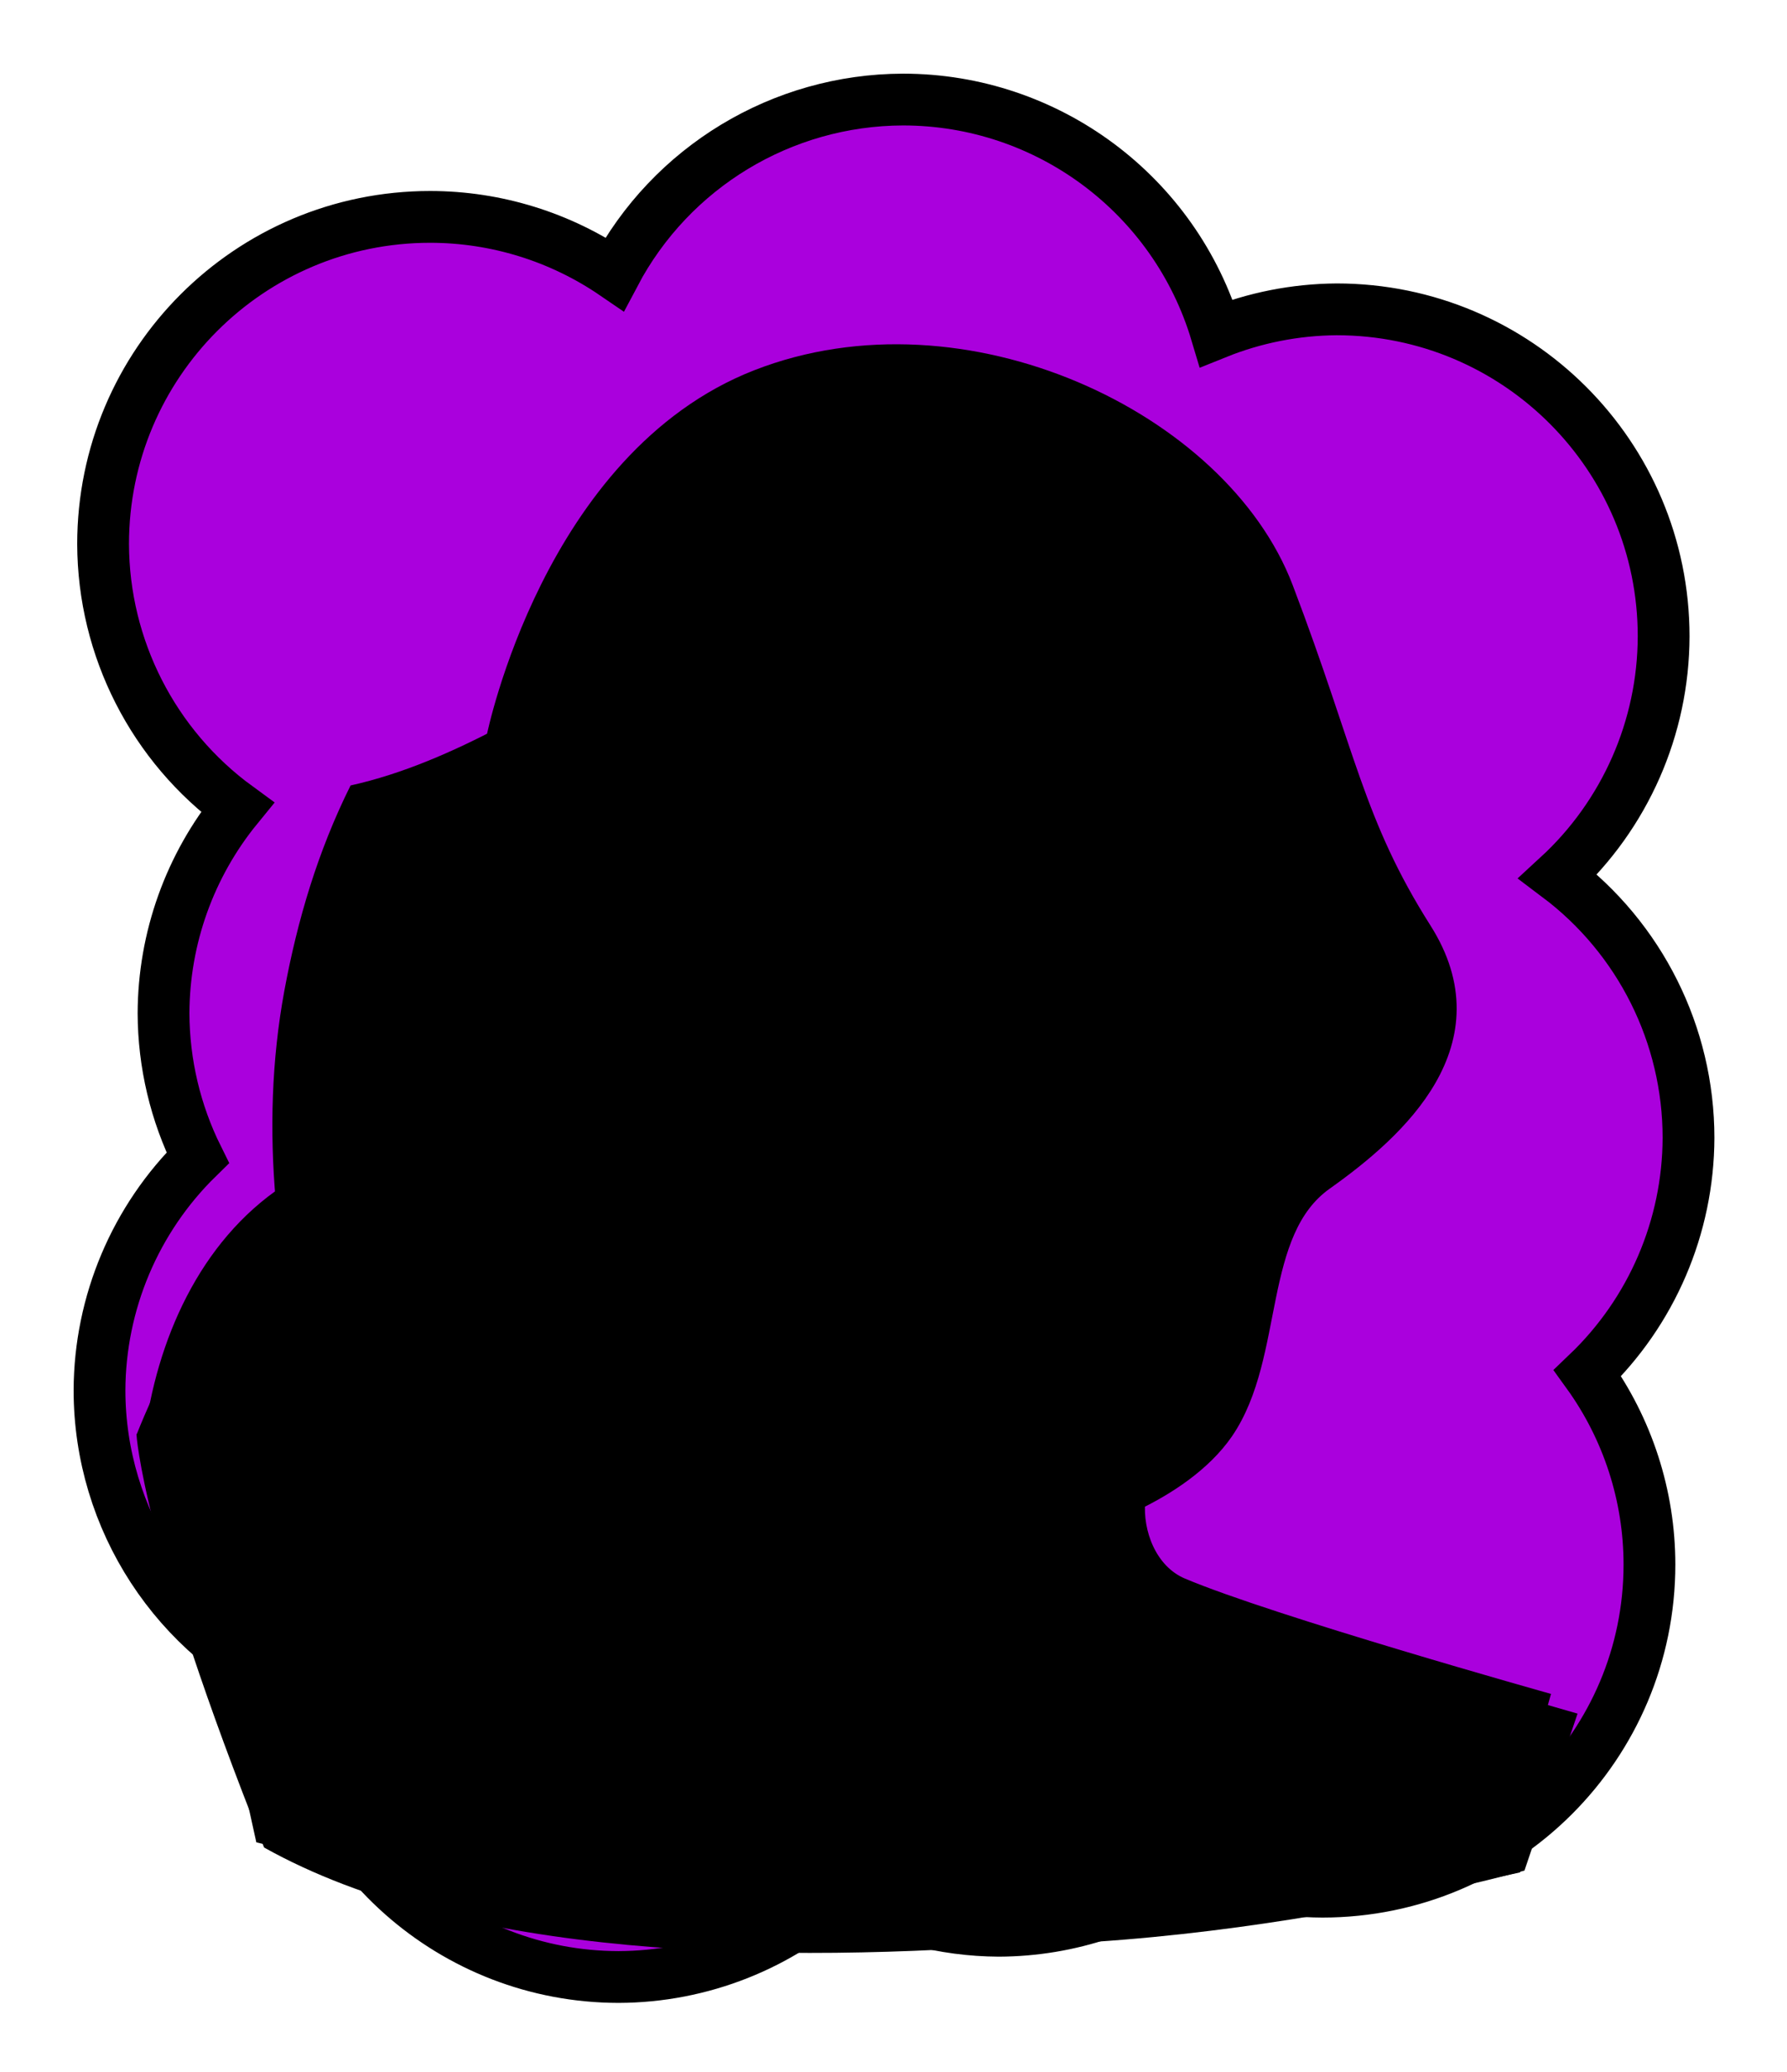 <svg id="Capa_2" xmlns="http://www.w3.org/2000/svg" xmlns:xlink="http://www.w3.org/1999/xlink" viewBox="0 0 69.02 80">
<defs >
<style >
.cls-1{fill:#000000;}.cls-2{fill:#000;}.cls-3{fill:#000000;}.cls-4{fill:#000000;}.cls-5{fill:#000000;}.cls-6{fill:#000000;}.cls-7,.cls-8{stroke:#000;stroke-miterlimit:10;}.cls-7,.cls-8,.cls-9,.cls-10,.cls-11{fill:none;}.cls-8,.cls-9{stroke-linecap:round;}.cls-9{stroke:#000000;stroke-dasharray:0 0 0 4.06;stroke-linejoin:round;}.cls-12{fill:url(#USGS_19_Inundación_de_tierra);}.cls-13{fill:#000000;}.cls-11{stroke:#000000;stroke-dasharray:0 0 2 2;stroke-width:.3px;}.cls-14{fill:#000000;}.cls-15{fill:#000000;}.cls-16{fill:#000000;}
</style>
<pattern id="USGS_19_Inundación_de_tierra" x="0" y="0" width="72" height="72" patternTransform="translate(-20.48 -16135) rotate(-90)" patternUnits="userSpaceOnUse" viewBox="0 0 72 72">
<g >
<rect class="cls-10" width="72" height="72">
</rect>
<g >
<line class="cls-11" x1="71" y1="71" x2="144.44" y2="71">
</line>
<line class="cls-11" x1="71" y1="67" x2="144.44" y2="67">
</line>
<line class="cls-11" x1="71" y1="63" x2="144.44" y2="63">
</line>
<line class="cls-11" x1="71" y1="59" x2="144.44" y2="59">
</line>
<line class="cls-11" x1="71" y1="55" x2="144.44" y2="55">
</line>
<line class="cls-11" x1="71" y1="51" x2="144.44" y2="51">
</line>
<line class="cls-11" x1="71" y1="47" x2="144.44" y2="47">
</line>
<line class="cls-11" x1="71" y1="43" x2="144.44" y2="43">
</line>
<line class="cls-11" x1="71" y1="39" x2="144.44" y2="39">
</line>
<line class="cls-11" x1="71" y1="35" x2="144.44" y2="35">
</line>
<line class="cls-11" x1="71" y1="31" x2="144.44" y2="31">
</line>
<line class="cls-11" x1="71" y1="27" x2="144.44" y2="27">
</line>
<line class="cls-11" x1="71" y1="23" x2="144.44" y2="23">
</line>
<line class="cls-11" x1="71" y1="19" x2="144.44" y2="19">
</line>
<line class="cls-11" x1="71" y1="15" x2="144.44" y2="15">
</line>
<line class="cls-11" x1="71" y1="11" x2="144.44" y2="11">
</line>
<line class="cls-11" x1="71" y1="7" x2="144.44" y2="7">
</line>
<line class="cls-11" x1="71" y1="3" x2="144.44" y2="3">
</line>
</g>
<g >
<line class="cls-11" x1="-1" y1="71" x2="72.44" y2="71">
</line>
<line class="cls-11" x1="-1" y1="67" x2="72.44" y2="67">
</line>
<line class="cls-11" x1="-1" y1="63" x2="72.44" y2="63">
</line>
<line class="cls-11" x1="-1" y1="59" x2="72.44" y2="59">
</line>
<line class="cls-11" x1="-1" y1="55" x2="72.44" y2="55">
</line>
<line class="cls-11" x1="-1" y1="51" x2="72.44" y2="51">
</line>
<line class="cls-11" x1="-1" y1="47" x2="72.44" y2="47">
</line>
<line class="cls-11" x1="-1" y1="43" x2="72.44" y2="43">
</line>
<line class="cls-11" x1="-1" y1="39" x2="72.44" y2="39">
</line>
<line class="cls-11" x1="-1" y1="35" x2="72.44" y2="35">
</line>
<line class="cls-11" x1="-1" y1="31" x2="72.44" y2="31">
</line>
<line class="cls-11" x1="-1" y1="27" x2="72.44" y2="27">
</line>
<line class="cls-11" x1="-1" y1="23" x2="72.44" y2="23">
</line>
<line class="cls-11" x1="-1" y1="19" x2="72.44" y2="19">
</line>
<line class="cls-11" x1="-1" y1="15" x2="72.44" y2="15">
</line>
<line class="cls-11" x1="-1" y1="11" x2="72.44" y2="11">
</line>
<line class="cls-11" x1="-1" y1="7" x2="72.44" y2="7">
</line>
<line class="cls-11" x1="-1" y1="3" x2="72.44" y2="3">
</line>
<line class="cls-11" x1="1.04" y1="69" x2="74.48" y2="69">
</line>
<line class="cls-11" x1="1.04" y1="65" x2="74.48" y2="65">
</line>
<line class="cls-11" x1="1.04" y1="61" x2="74.48" y2="61">
</line>
<line class="cls-11" x1="1.04" y1="57" x2="74.48" y2="57">
</line>
<line class="cls-11" x1="1.04" y1="53" x2="74.48" y2="53">
</line>
<line class="cls-11" x1="1.04" y1="49" x2="74.48" y2="49">
</line>
<line class="cls-11" x1="1.04" y1="45" x2="74.48" y2="45">
</line>
<line class="cls-11" x1="1.04" y1="41" x2="74.48" y2="41">
</line>
<line class="cls-11" x1="1.04" y1="37" x2="74.48" y2="37">
</line>
<line class="cls-11" x1="1.04" y1="33" x2="74.48" y2="33">
</line>
<line class="cls-11" x1="1.04" y1="29" x2="74.48" y2="29">
</line>
<line class="cls-11" x1="1.04" y1="25" x2="74.48" y2="25">
</line>
<line class="cls-11" x1="1.04" y1="21" x2="74.48" y2="21">
</line>
<line class="cls-11" x1="1.04" y1="17" x2="74.48" y2="17">
</line>
<line class="cls-11" x1="1.04" y1="13" x2="74.48" y2="13">
</line>
<line class="cls-11" x1="1.04" y1="9" x2="74.48" y2="9">
</line>
<line class="cls-11" x1="1.04" y1="5" x2="74.48" y2="5">
</line>
<line class="cls-11" x1="1.04" y1="1" x2="74.48" y2="1">
</line>
</g>
<g >
<line class="cls-11" x1="-73" y1="71" x2=".44" y2="71">
</line>
<line class="cls-11" x1="-73" y1="67" x2=".44" y2="67">
</line>
<line class="cls-11" x1="-73" y1="63" x2=".44" y2="63">
</line>
<line class="cls-11" x1="-73" y1="59" x2=".44" y2="59">
</line>
<line class="cls-11" x1="-73" y1="55" x2=".44" y2="55">
</line>
<line class="cls-11" x1="-73" y1="51" x2=".44" y2="51">
</line>
<line class="cls-11" x1="-73" y1="47" x2=".44" y2="47">
</line>
<line class="cls-11" x1="-73" y1="43" x2=".44" y2="43">
</line>
<line class="cls-11" x1="-73" y1="39" x2=".44" y2="39">
</line>
<line class="cls-11" x1="-73" y1="35" x2=".44" y2="35">
</line>
<line class="cls-11" x1="-73" y1="31" x2=".44" y2="31">
</line>
<line class="cls-11" x1="-73" y1="27" x2=".44" y2="27">
</line>
<line class="cls-11" x1="-73" y1="23" x2=".44" y2="23">
</line>
<line class="cls-11" x1="-73" y1="19" x2=".44" y2="19">
</line>
<line class="cls-11" x1="-73" y1="15" x2=".44" y2="15">
</line>
<line class="cls-11" x1="-73" y1="11" x2=".44" y2="11">
</line>
<line class="cls-11" x1="-73" y1="7" x2=".44" y2="7">
</line>
<line class="cls-11" x1="-73" y1="3" x2=".44" y2="3">
</line>
<line class="cls-11" x1="-70.96" y1="69" x2="2.48" y2="69">
</line>
<line class="cls-11" x1="-70.96" y1="65" x2="2.48" y2="65">
</line>
<line class="cls-11" x1="-70.96" y1="61" x2="2.48" y2="61">
</line>
<line class="cls-11" x1="-70.96" y1="57" x2="2.48" y2="57">
</line>
<line class="cls-11" x1="-70.96" y1="53" x2="2.48" y2="53">
</line>
<line class="cls-11" x1="-70.96" y1="49" x2="2.48" y2="49">
</line>
<line class="cls-11" x1="-70.96" y1="45" x2="2.48" y2="45">
</line>
<line class="cls-11" x1="-70.96" y1="41" x2="2.48" y2="41">
</line>
<line class="cls-11" x1="-70.96" y1="37" x2="2.48" y2="37">
</line>
<line class="cls-11" x1="-70.96" y1="33" x2="2.48" y2="33">
</line>
<line class="cls-11" x1="-70.96" y1="29" x2="2.48" y2="29">
</line>
<line class="cls-11" x1="-70.96" y1="25" x2="2.48" y2="25">
</line>
<line class="cls-11" x1="-70.96" y1="21" x2="2.48" y2="21">
</line>
<line class="cls-11" x1="-70.96" y1="17" x2="2.48" y2="17">
</line>
<line class="cls-11" x1="-70.96" y1="13" x2="2.48" y2="13">
</line>
<line class="cls-11" x1="-70.96" y1="9" x2="2.48" y2="9">
</line>
<line class="cls-11" x1="-70.96" y1="5" x2="2.48" y2="5">
</line>
<line class="cls-11" x1="-70.96" y1="1" x2="2.48" y2="1">
</line>
</g>
</g>
</pattern>
</defs>
  <path
     id="circle1849"
     style="fill:#AA00DD;stroke:#000000;stroke-width:2"
     d="M 34.875,3.844 C 30.203,3.857 25.919,6.448 23.738,10.58 21.639,9.145 19.156,8.376 16.613,8.375 9.637,8.376 3.982,14.031 3.982,21.008 c 0.012,4.02 1.937,7.794 5.184,10.164 -1.836,2.247 -2.842,5.057 -2.85,7.959 0.007,1.935 0.459,3.843 1.32,5.576 -2.415,2.365 -3.781,5.599 -3.793,8.979 0.005,4.996 2.954,9.52 7.523,11.541 0.767,6.336 6.141,11.105 12.523,11.113 3.187,-0.009 6.252,-1.222 8.582,-3.396 1.867,1.046 3.969,1.6 6.109,1.611 2.724,-0.011 5.371,-0.902 7.547,-2.541 1.563,0.673 3.246,1.024 4.947,1.031 6.977,5.53e-4 12.633,-5.656 12.633,-12.633 -0.001,-2.653 -0.838,-5.238 -2.391,-7.389 2.481,-2.373 3.889,-5.653 3.9,-9.086 -9.13e-4,-3.97 -1.868,-7.708 -5.041,-10.094 2.593,-2.385 4.072,-5.745 4.08,-9.268 C 64.257,17.6 58.601,11.945 51.625,11.945 50.032,11.956 48.456,12.267 46.979,12.863 45.381,7.512 40.46,3.844 34.875,3.844 Z"/>



<g id="Characters">
<g >
<path class="cls-16" d="M5.29,55.36s2.78-7.18,6.1-8.89c-.32-10.17,2.57-15.53,2.57-15.53l5.14-2.25s2.36-14.35,15.31-14.99c12.32-.21,15.21,9,16.17,12.32s2.78,7.6,4.5,10.28,1.07,5.68-2.25,7.93-3.75,4.61-4.18,6.43-.75,6-4.93,7.18c.21,2.78,2.14,3.64,2.14,3.64l14.24,4.93-1.39,5.89s-33.2,7.6-48.51-.96c-4.71-11.78-4.93-15.96-4.93-15.96Z">
</path>
<path class="cls-1" d="M22.07,38.89s5.56-2.47,7.23-6.26,6.79-10.41,6.79-10.41c0,0,3.97-1.41,7.41,3.18l1.76-1.41s2.38,2.91,2.65,6.7,1.06,7.5,1.85,8.56c-1.41,7.14-2.21,9.44-3.18,10.5s-3,2.65-3,2.65l.44,7.23s-.09,1.06,4.23,2.82,7.59,2.65,7.59,2.65l-4.59,4.67s-16.49,1.94-19.32,1.85c-1.85-4.94-3.53-6.44-5.56-7.76l-2.03-1.32s3.09-1.94,3.18-3.88,.18-6.26,.18-6.26c0,0-3.09-2.65-3.97-5.82s-1.68-7.67-1.68-7.67Z">
</path>
<path class="cls-2" d="M35.61,56.91V22.53s4.84-1.12,7.26,2.59c1.99-.6,2.76-.86,2.76-.86,0,0,2.68,3.54,2.68,8.81-.09,5.7,1.46,6.17,1.46,6.17,0,0-1.8,8.34-3.1,10.07-3.02,3.54-7,8.12-11.06,7.6Z">
</path>
<path class="cls-2" d="M31.33,49.04s4.59,.83,8.18-.06c-.44,2.04-4.59,2.98-4.59,2.98,0,0-4.03,.33-3.59-2.93Z">
</path>
<path class="cls-3" d="M32.74,37.84s-2.73-1.6-4.32-1.65c-2.56,.43-3.47,.87-3.47,.87,0,0,.63,1.64,2.94,1.98,2.36,.34,4.23-.67,4.85-1.2Z">
</path>
<path class="cls-3" d="M38.06,37.88s2.94-1.64,4.54-1.69c2.56,.43,3.47,.87,3.47,.87,0,0-1.03,1.8-3.34,2.13-2.36,.34-4.04-.78-4.67-1.31Z">
</path>
<polygon class="cls-4" points="33.33 34.71 32.94 37.88 28.54 36.26 25.89 36.81 29.57 32.46 33.33 34.71">
</polygon>
<path class="cls-4" d="M37.83,37.88l-.43-3.28s3.72-2.56,5.26-2.75c3.23,.68,5.31,1.4,5.31,1.4,0,0,1.4,2.75-1.69,4.15-1.98-1.25-4.25-1.25-4.25-1.25,0,0-3.09,1.01-4.2,1.74Z">
</path>
<ellipse class="cls-4" cx="35.46" cy="45.15" rx="2.45" ry="1.07">
</ellipse>
<path class="cls-1" d="M37.78,23.54c.67,0,1.3,.1,1.86,.3,1.11,.38,2.11,1.29,2.62,2.36l.47,.98,.94-.55c.11-.07,.71-.43,1.26-.77,1.21,1.7,1.58,3.92,1.75,6.67v.03s0,.03,0,.03l.08,.63c.24,1.94,.5,3.95,1.33,5.82-.17,1.09-1.01,6.03-2.2,8.73-1.69,2.58-5.54,5.73-7.13,6.97-.62,.48-1.39,.76-2.17,.79-.16,0-.32,0-.49,0-.34,0-.69-.01-1.07-.04-.71-.05-1.4-.31-1.99-.76-3.58-2.76-6.09-5.15-7.26-6.91-1.11-2.48-1.9-6.73-2.17-8.37,5.15-2.4,8.14-7.45,11.04-12.34,.69-1.17,1.41-2.38,2.14-3.51,.34-.04,.68-.07,1-.07m0-1c-.53,0-1.07,.05-1.59,.15-3.93,6.02-7,13.5-13.72,16.18,.02,.05,.05,.1,.05,.16,.01,.06,.92,6.09,2.38,9.29,1.21,1.86,3.75,4.31,7.53,7.22,.74,.57,1.61,.91,2.53,.97,.4,.03,.78,.04,1.14,.04,.18,0,.36,0,.53-.01,.99-.03,1.97-.39,2.75-1,2.04-1.6,5.71-4.68,7.39-7.28,1.42-3.14,2.33-9.17,2.34-9.23,0-.04,.02-.07,.03-.1-.97-2.01-1.18-4.3-1.46-6.46-.17-2.84-.57-5.79-2.52-7.92-.55,.34-1.82,1.12-1.99,1.22-.62-1.3-1.81-2.39-3.2-2.87-.71-.25-1.44-.36-2.19-.36h0Z">
</path>
<path d="M43.63,53.24l-13.21,13.89-4.75-3.47-1.13-1.51s2.76-1.19,3-3.5,.17-6.61,.17-6.61l5.58,4.68s1.66,.53,3.55,.3,2.72-.91,3.09-1.36,3.7-2.41,3.7-2.41Z">
</path>
<path d="M30.97,33.02s-3.05,5.46-8.31,8.31c-.63-2.24-.38-2.73-.38-2.73,0,0,5.33-3.62,7.3-6.35,1.02,.51,1.4,.76,1.4,.76Z">
</path>
<path d="M22.07,38.89s-3.8,1.22-5.4,1.3c.59,6.41,1.52,10.12,5.31,12.06-2.02,6.07,2.56,9.9,2.56,9.9,0,0,3.94-.63,4.36-2.99s-.59-6.83-.59-6.83c0,0-1.77-.93-3.79-4.13s-2.86-8.42-2.44-9.31Z">
</path>
<path d="M19.67,53.5s-1.79,5.56,2.55,9.4,9.62,6.27,7.22,12.25c-11.88-2.11-19.54-4.01-19.54-4.01l-2.99-13.56s1.09-8.24,6.05-10.21c-3.13,6.12,2.33,1.24,6.71,6.12Z">
</path>
<path class="cls-14" d="M26.8,19.71s2.2,7.15,8.43,3.39c-4.12,7.33-7.24,11.09-7.24,11.09,0,0-1.47-7.97-7.97-6.14,3.58-3.22,5.31-5.5,6.78-8.34Z">
</path>
<path class="cls-14" d="M46.4,25.55s3.37-.86,2.84-3.37c2.05,5.09,3.64,10.12,3.64,10.12,0,0-3.37-2.51-4.56,1.12-.26-5.23-1.92-7.87-1.92-7.87Z">
</path>
<path class="cls-2" d="M41.66,56.64s-.28,3.98,1.3,5.18,10.09,3.7,10.09,3.7l-3.06,2.69-16.67,1.3-.74-2.96,9.07-9.91Z">
</path>
<path class="cls-16" d="M13.36,54.18c-2.88,5.34-3.25,11.9-.32,17.27,0,0-.87,.5-.87,.5-3.4-5.4-2.86-12.86,1.19-17.77h0Z">
</path>
<path class="cls-16" d="M16.02,59.95c.14,5.37,2.52,10.72,6.97,13.85,0,0-.55,.83-.55,.83-4.88-2.99-7-9.2-6.41-14.68h0Z">
</path>
<path d="M48.46,35.23s5.3,3,5.25-.6c3.05,3.25,2.55,6.2,.75,7.84s-4.45,3.5-5.1,5.3-.5,5.95-2.1,7.49-3.52,2.56-3.52,2.56l.13-5.56s2.85-2.8,3.7-4.7,2-8.14,2-8.14l-1.1-4.2Z">
</path>
<path class="cls-2" d="M27.68,40.43c.7,0,1.84-.03,2.9-.18,.57-.08,.92,.58,.54,1.01-1.15,1.27-2.16,2.09-2.83,2.57-.37,.27-.89,.03-.94-.43l-.26-2.3c-.04-.36,.24-.67,.6-.67Z">
</path>
<path d="M5.57,55.52c.47-3.75,2.13-7.58,5.36-9.73,0,0-.28,.57-.28,.57-.24-2.7-.16-5.43,.33-8.09,.51-2.76,1.3-5.41,2.56-7.94,2.03-.45,3.97-1.31,5.82-2.28,.6-.3,1.18-.63,1.84-.94-.72,1.25-1.94,2.12-3.19,2.74-1.27,.62-2.57,1.12-3.97,1.48l.36-.28c-.54,1.14-.98,2.39-1.34,3.63-1.13,3.86-1.53,7.93-1.15,11.93-1.55,1-2.82,2.39-3.68,4.04-.82,1.54-1.39,3.29-1.66,5-.09,.63-1.06,.52-.99-.13h0Z">
</path>
<path class="cls-8" d="M19.29,28.49s2.16-10.66,10.03-13.73,17.7,1.6,20.14,8.01,2.72,9.06,5.37,13.24-.91,7.46-3.76,9.48-1.92,6.8-3.9,9.69c-.84,1.22-2.23,2.09-3.31,2.62">
</path>
<path d="M17.95,39.88c10.19-2.81,12.2-10.09,17.55-17.95,0,0,.12-.17,.12-.17,3.06-.7,6.59,.35,8.05,3.31,0,0-.54-.17-.54-.17,.06-.04,2.17-1.18,2.14-1.17,1.33,1.05,2.18,2.51,2.71,4.08,1.1,3.64,.52,7.5,2.09,10.98,.27,.66,.57,1.29,.97,1.98-.77-.27-1.36-.89-1.77-1.58-1.09-2.07-1.3-4.47-1.59-6.73-.18-2.91-.58-5.95-2.67-8.08,0,0,.37,.03,.37,.03-.25,.15-2.02,1.24-2.21,1.36-.63-1.3-1.82-2.39-3.2-2.87-1.27-.46-2.66-.44-3.98-.18,0,0,.3-.19,.3-.19-4.78,7.25-8.22,16.76-18.35,17.35h0Z">
</path>
<path class="cls-8" d="M22.03,39.1s.91,6.12,2.41,9.43c1.62,2.5,5.03,5.36,7.68,7.41,.81,.62,1.78,1,2.8,1.07,.54,.04,1.12,.05,1.72,.03,1.1-.04,2.17-.43,3.04-1.11,2.63-2.06,5.92-4.96,7.5-7.4,1.5-3.31,2.41-9.43,2.41-9.43">
</path>
<path d="M43.42,23.04c-3.31-6.22-10.19-6.23-16.09-4.11,0,0,.44-.47,.44-.47-.5,1.2-1.11,2.33-1.78,3.41-.7,1.06-1.47,2.07-2.35,2.98-.04,.04-.11-.02-.08-.06,1.43-2.05,2.6-4.33,3.46-6.64,1.78-.64,3.97-1.32,5.86-1.44,.7-.12,1.71-.02,2.42,0,0,0,1.2,.2,1.2,.2,3.19,.64,5.94,3.02,7.01,6.1,.02,.06-.07,.09-.1,.03h0Z">
</path>
<path d="M33.01,37.88c-1.43-.52-3.02-1.11-4.51-1.18,0,0,.14,0,.14,0-1.07,.09-2.21,.16-3.22,.48-.21,.12-.4-.19-.2-.32,1.05-.59,2.19-.86,3.34-1.18,1.68,.44,3.03,1.31,4.46,2.19h0Z">
</path>
<path d="M24.94,36.96c.92,.83,2.06,1.6,3.28,1.92,1.25,.25,2.64,.01,3.85-.56-1.7,1.14-4.07,1.45-5.96,.48-.64-.3-1.25-.62-1.83-1.08-.22-.17-.25-.49-.08-.7,.18-.23,.53-.25,.74-.05h0Z">
</path>
<path d="M37.78,37.88c1.39-.9,2.77-1.74,4.44-2.1,.72,.08,1.45,.17,2.16,.35,.71,.19,1.36,.42,2,.82,0,0-.37-.01-.37-.01l1.8-.35-1.45,1.12-.07,.05c-1.36-.34-2.75-.87-4.12-1.16-.88,.1-3.11,.78-4.39,1.27h0Z">
</path>
<path d="M37.46,35.25s3.3-2.65,5.15-2.9c2.55,.8,5.45,.95,5.45,.95,0,0-3.3-1.85-5.45-1.9-3.85,1.15-5.5,2.65-5.5,2.65l.35,1.2Z">
</path>
<path d="M33.71,34.05l-.35,1.2s-2.19-1.76-4-2.55l.54-.72c2.65,1.01,3.81,2.07,3.81,2.07Z">
</path>
<path d="M46.22,37.76c-1.9,1.69-4.79,2.21-7.02,.88,2.2,1.08,4.92,.41,6.56-1.33,.29-.34,.8,.15,.46,.45h0Z">
</path>
<path d="M39.34,36c1.7-1.86,4.2-1.84,6.08-.25-1.01-.32-2.05-.71-3.09-.71-1,.03-2,.51-2.99,.97h0Z">
</path>
<path d="M31.74,36c-1.42-.59-2.71-1.2-4.26-1.02,1.41-.9,3.27-.16,4.26,1.02h0Z">
</path>
<path d="M33.86,42.11c.15,.33,.13,.72,0,1.05-.17,.59-.7,.91-.66,1.47,.03,.22,.19,.51,.36,.82-.88-.13-1.32-1.09-.81-1.82,.44-.61,.79-.85,1.11-1.52h0Z">
</path>
<path d="M37.16,42.11c.32,.66,.67,.91,1.11,1.52,.51,.73,.07,1.7-.81,1.82,.3-.55,.53-.9,.17-1.43-.34-.45-.79-1.28-.47-1.91h0Z">
</path>
<path d="M33.7,44.86c.36-.38,1.02-.07,.96,.45-.52-.04-.6-.09-.96-.45h0Z">
</path>
<path d="M37.22,44.86c-.37,.36-.45,.41-.96,.45-.05-.52,.6-.83,.96-.45h0Z">
</path>
<path d="M34.52,45.11c-.16,1.07,1.05,1.43,1.7,.76,.17-.21,.25-.55,.25-.84-.01-.15,.1-.27,.25-.27,.14,0,.25,.11,.25,.24,0,.42-.07,.82-.34,1.19-.56,.71-1.71,.77-2.33,.07-.29-.38-.33-.81-.29-1.23,.01-.14,.14-.24,.28-.22,.15,.02,.24,.15,.22,.3h0Z">
</path>
<path d="M37.41,48.18c-.9,.22-1.65,.74-2.02,1.03-.37-.29-1.12-.81-2.02-1.03-2.93,.81-3.89,.11-3.89,.11,1.1,1.44,4.9,1.49,5.9,1.49s4.8-.05,5.9-1.49c0,0-.95,.71-3.89-.11Z">
</path>
<path d="M29.16,48.89c.04-.31,.26-.57,.5-.74,.25-.14,.51-.39,.88-.11-.17,.42-.43,.37-.66,.49-.24,.12-.48,.21-.72,.36h0Z">
</path>
<path d="M41.63,48.89c-.24-.15-.48-.24-.72-.36-.23-.13-.49-.08-.66-.49,.37-.28,.63-.03,.88,.11,.24,.17,.46,.43,.5,.74h0Z">
</path>
<path d="M39.94,49.14c-.76,5.76-8.62,5.76-9.38,0-.04-.28,.36-.41,.5-.17,2.46,3.56,5.95,3.53,8.39-.03,.15-.22,.53-.07,.49,.2h0Z">
</path>
<path d="M37.94,50.82l-.73-.71-.37,.68h-1.68s-1.68,0-1.68,0l-.37-.68-.73,.71s.88,1.24,2.73,1.24,2.83-1.24,2.83-1.24Z">
</path>
<path d="M24.73,43.32c.85,.4,1.18,1.19,1.49,1.94,.3,.76,.47,1.61,.35,2.43-.54-1.59-1.59-2.67-1.85-4.37h0Z">
</path>
<path d="M46.12,43.32c-.26,1.7-1.31,2.78-1.85,4.37-.11-.82,.05-1.67,.35-2.43,.31-.75,.65-1.54,1.49-1.94h0Z">
</path>
<path d="M17.05,40.99c.6,4.32,1.86,9.06,5.88,11.37-2.79,3.85,.25,8.78,3.65,11.16,.32,.22,1.01,.63,1.36,.79,3.82,1.97,5.12,6.95,4.12,10.9,0,0-.97-.25-.97-.25,.83-3.77-.67-8.46-4.46-9.97,0,0-.75-.48-.75-.48-3.75-2.59-6.94-7.92-4.17-12.29,0,0,.17,.76,.17,.76-3.83-2.53-5.67-7.57-4.84-11.99h0Z">
</path>
<path class="cls-7" d="M27.62,52.02l.11,6.16c.02,1.35-.69,2.6-1.84,3.23l-1.22,.67">
</path>
<path class="cls-7" d="M43.83,52.31l-.11,5.87c-.02,1.35,.64,2.72,1.84,3.23,3.44,1.46,14.21,4.48,14.21,4.48">
</path>
<path d="M31.96,70.46s6.68,.62,18.63-1.43c2.67-1.43,4.81-4.46,4.81-4.46l5.53,1.6-2.05,6.06s-14.88,4.19-27.36,2.5c.62-2.58,.45-4.28,.45-4.28Z">
</path>
<circle cx="40.83" cy="59.71" r=".5">
</circle>
<circle cx="43.03" cy="62.97" r=".5">
</circle>
</g>
</g>

</svg>

